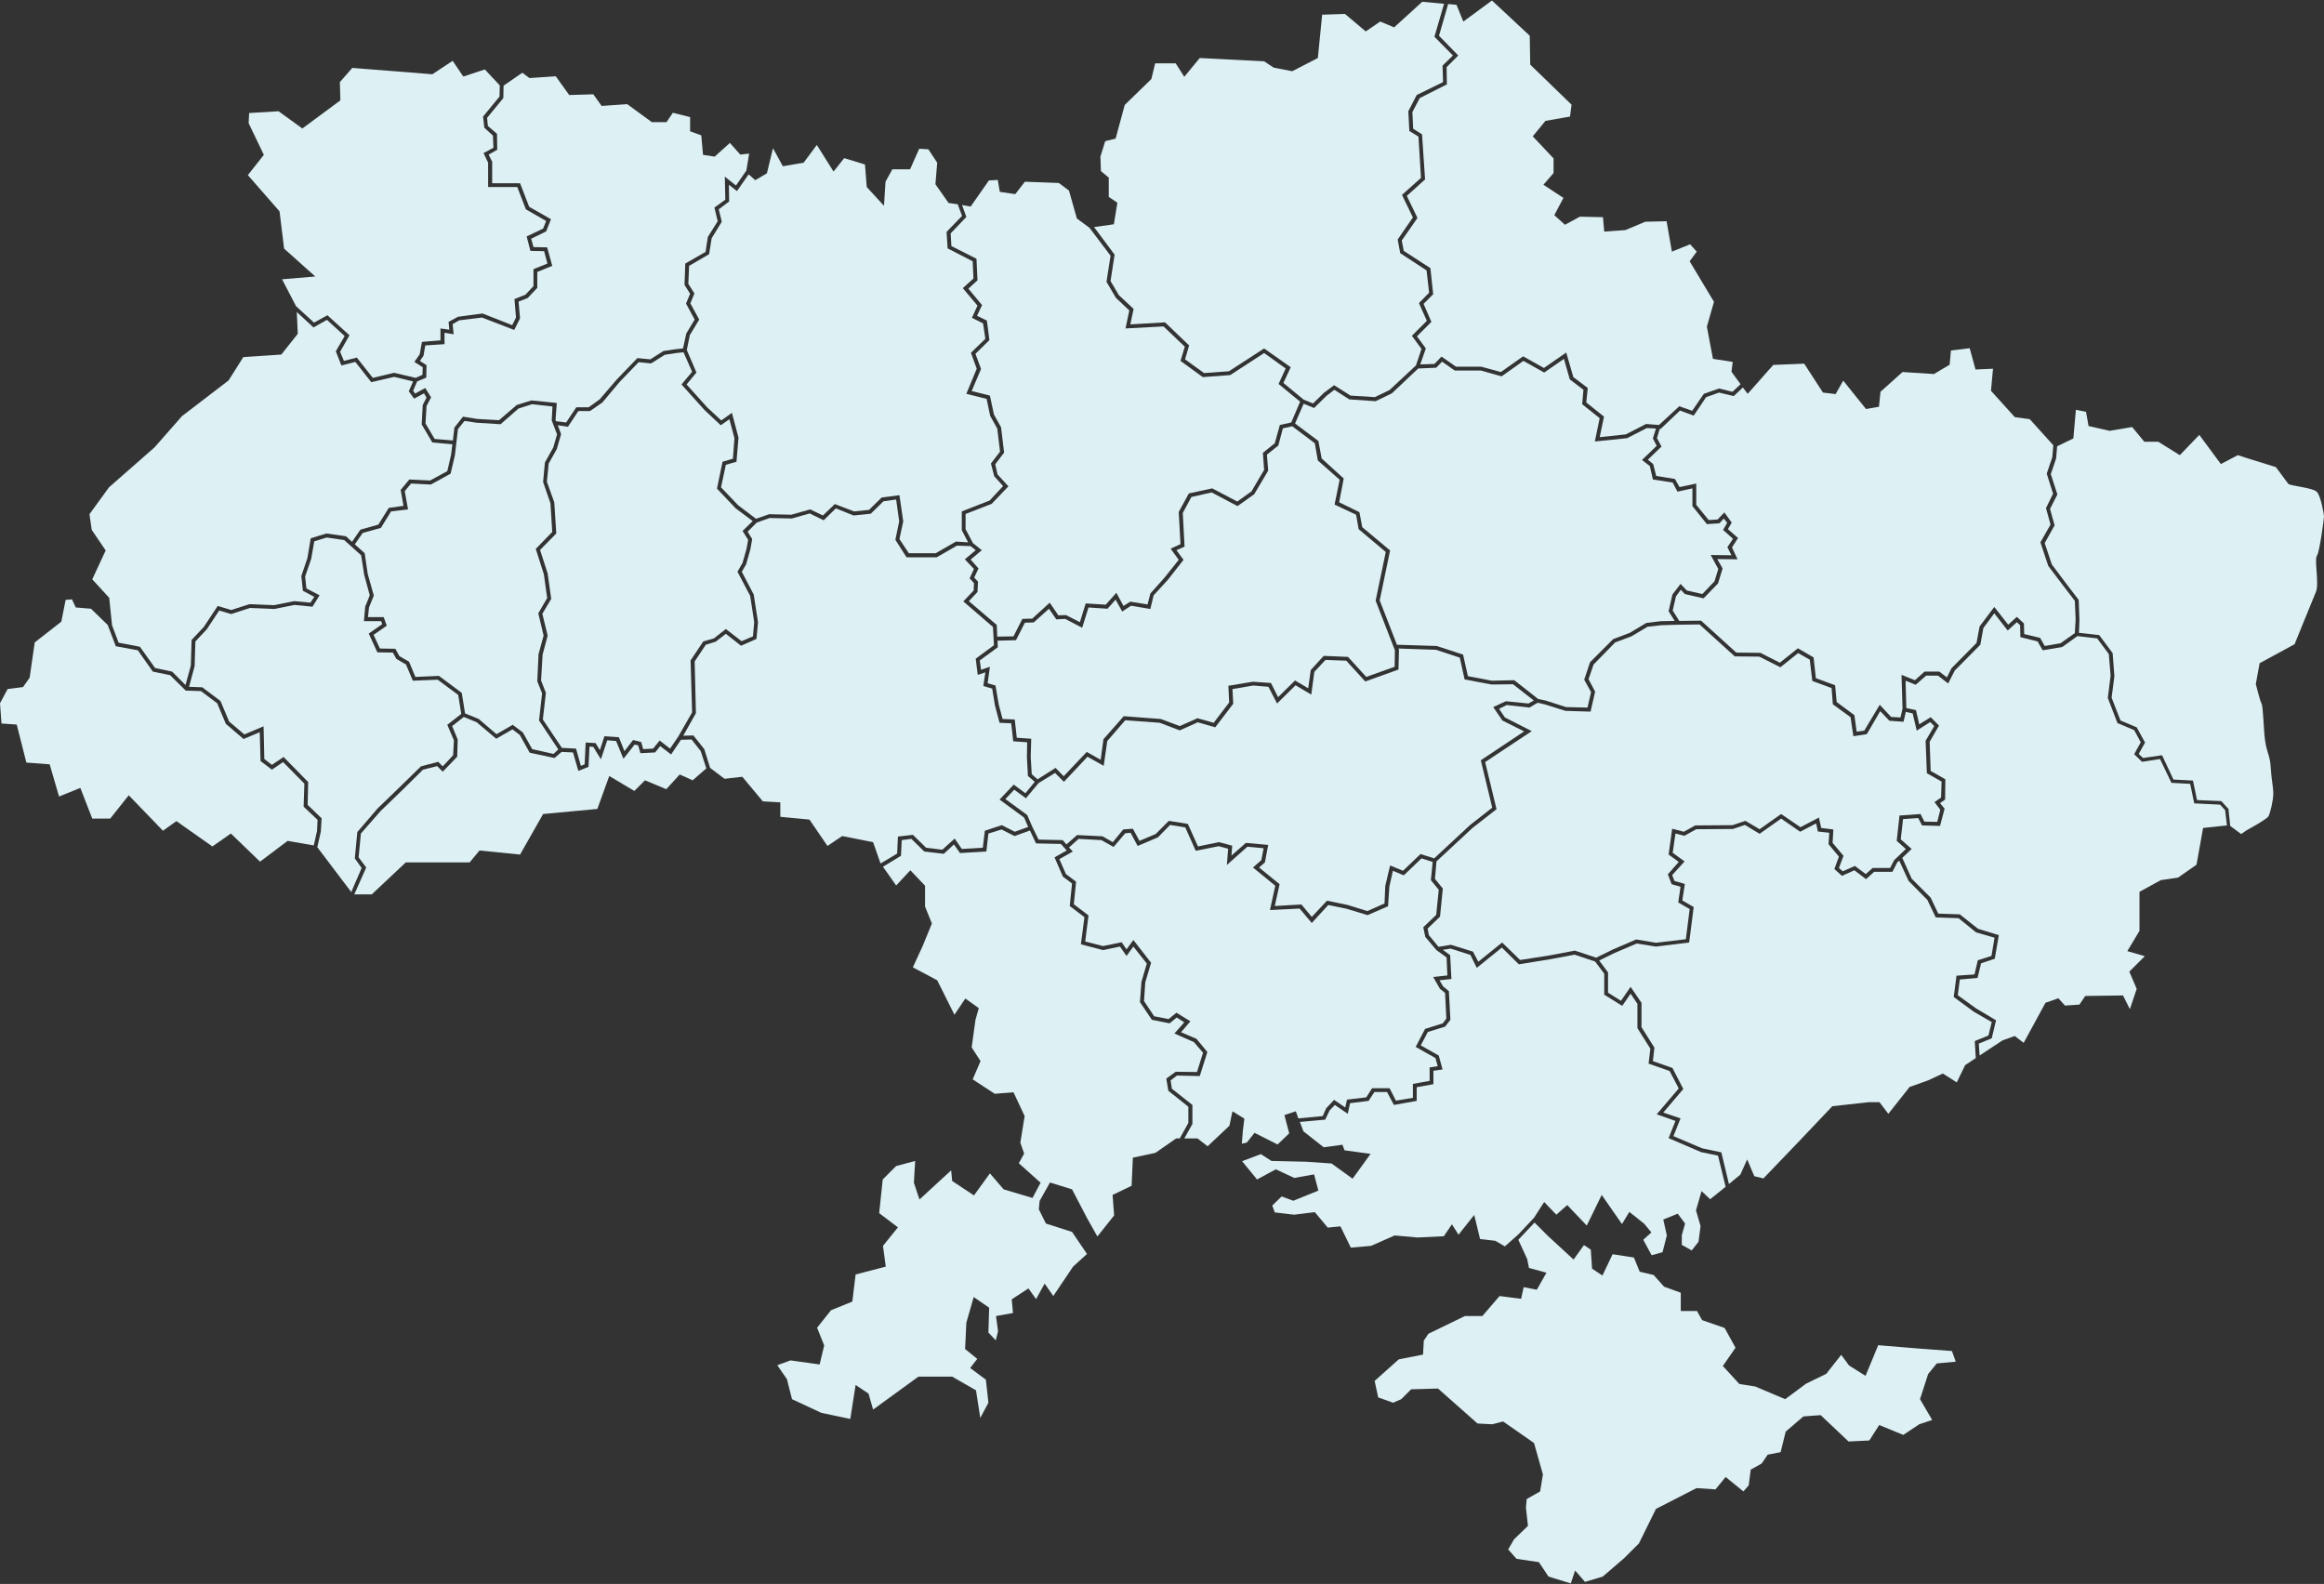 <svg version="1.1" id="Layer_1" xmlns="http://www.w3.org/2000/svg" x="0" y="0" viewBox="0 0 917 625" xml:space="preserve"><rect x="0" y="0" width="917" height="625" fill="#333333" stroke="none"/><style>.st3{fill:#ddf0f4}</style><path class="st3" d="M575.4 21.9l-4.6 4.6.1 6.8-10.7 5.4-2.9 5.5.3 6.6 3.5 2.2 1.2 17.8-7.2 6.5 4.2 8.7-6.2 8.9.8 4.1 10.5 6.8 1.1 10.3-3.8 3.8 3.1 7.1-5.7 5.7 3.5 4.8-2.2 6.3 5.6-.2 2.8-2.9 5.7 4h10l7.7 2.1 8.8-6.2 8.2 4.6 8.8-6.1 2.8 9.7 5.7 4.3-.6 5.7 7 5.6-1.7 8.1 10.3-1.1 8-4.1 5.1.4 8-7.4 5.1 1.8 4.6-6.7 6-2.1 5.3 1.3 3.2-3-3.6-4.9.5-3.9-7.8-1.2-2.4-12.7 2.8-9.8-9.6-16 2.8-3.8-2.6-2.9-7.2 2.9-2.1-12-8.4.2-7.9 3.3-8.3.6-.5-5.7-9.1-.2-5.9 3.2-4.2-3.8 3.6-6.8-7.9-5.2 4-4.6v-5.8l-8.2-8.7 5-6.1 9.7-1.7.6-4.7-16.3-15.8-.2-11.4L588.7.2l-11.3 8.3-2.7-6.6-3.3-.3-3.6 12.5zM192.5 49.7l3.6 3.1.1 6.3-3.4 1.9 1.4 2.8v8.5h11l3.6 9.3 8.6 4.9-1.9 4.8-5.9 2.9.9 3.3 5.4.1 2 7.3-5.9 2.4v6.3l-3.8 4-3.6 1.4.6 6.6-2.3 4.6-12.7-4.9-9 1.1-2.6 1.5.4 4-3.6-.6v4.5l-7.6.5-.7 4.1-1.4 2 2.6 1.7-.1 4.9-3.6 1.5-1.6 3.7.8 1.1 4-2.2 2.3 3.7-1.8 3.4-.4 6.9 3.6 6.1 7.2.6.6-5.1 3.4-4.3 5.5.9 8.7.5 7-6 5.8-1.8 10 1-.5 6.7.2.5 4 .5 4-6h4.9l4.3-3.1 6.8-7.9 8.1-8.4 5.1.5 5.2-3.3 4.8-.7 2.9-.3 1.3-5.9 3.3-5.5-3.4-6.3 1.6-3.9-2.2-3.5.3-8.4 8-4.6.9-5.9 3.9-6.2-1.3-5.4 4.3-3.1-.2-9.1 4.4 3.5 4.1-5.9 1.1-6.7-3.5.4-4.1-4.6-6 5.4-4.6-.7-.7-7.7-4.4-1.6v-5.6l-6.8-1.7-2.5 3.7h-5.8l-9.7-7.1-10.1.7-3.3-4.6-9.5.3-5.3-7.4-10.4.7-2.8-2.1-7.4 5.1-.1 4.9-6.4 7.8z"/><path class="st3" d="M290.8 75.4l-3.2-2.5.1 6.6-4.1 3.1 1.2 4.9-4 6.5-1 6.3-7.9 4.6-.3 7.1 2.4 3.8-1.6 3.9 3.5 6.4-3.7 6.1-1.2 5.9 3.8 8.9-3.9 4.7 8.2 9.1 5.5 5.1 4.2-3 2.6 9.8-.8 9.5-4.2 1.2-1.9 8.9 6.8 7.1 7 5.3 5.2-1.8 8.7.2 7.5-2.1 5 2.4 4.7-4.5 7.6 2.9 5.9-.6 5-4.9 7-.9 1.5 10.3-1.5 7 3.7 5.6h10.6l8-4.6 4.8.3-2.5-4.8v-7.4l11-4.3 5.3-5.7-3.5-3.9-1.3-5 3.6-4.7-1.1-9.1-2.8-5-1.4-6.7-8-2 4.1-9.9-2.3-6.3 5.7-5.5-.9-6.1-4.4-2.2 2.2-4.8-5.8-6.9 4.2-3.8-.3-6.8-9.9-5.1-.4-6.5 6.1-6.3-1.7-4.6-3.6-.5-5.2-7.4.7-8.5-3.5-5.3-3.6-.2-3.6 8.1h-7l-2.7 4.9-.6 9.5-6.8-7.4-.7-8.9-8.2-2.5-4.2 5.3-6.6-10.5-5.2 7-8.2 1.4-3.9-7.1-2.4 9.9-4.6 2.7-2.6-2.3z"/><path class="st3" d="M375.1 92.1l.3 5 9.9 5 .4 8.5-3.6 3.3 5.4 6.5-2 4.2 3.9 1.9 1 7.7-5.5 5.4 2.2 6-3.7 8.7 7.2 1.8 1.6 7.5 2.8 5 1.2 10-3.5 4.6.9 4 4.3 4.7-6.6 6.9-10.3 4v6l2.9 5.5 3.5 2.8-4.4 3.7 3.1 3.5-1.7 3.6 1.5 1.6-.2 4.1-3.4 3.6 11 9.4.2 4.6 6.4-.1 3.5-6.9 3.9-.1 6.9-6.3 3.4 5 3-.1 5.5 2.8 2.3-7.4 7.9.5 4.2-4.7 2.8 5.2 2.7-1.7 6.8 1.1 1.1-4.3 5.7-6.4 5.5-6.9-3.2-4.4 3.9-1.8-.7-12.7 4-7.3 9.2-2 9.9 5.2 5.6-4 5-8.5-.5-6.7 4.7-3.8 2-7.2 4.5-1 3.5-8.2-8.5-7 2.8-6.1-8.5-6.1-13.4 8.7-10.8.8-8.8-6.4 1.7-5.6-8.4-8-15 .8 1.5-7.1-5.3-5-3.7-6.3 1.6-10.3-8.3-11-5-3.7-3.1-11-4-3-13.4-.5-3.8 4.9-6.1-.9-.8-4.7-3.5.2-7.2 10.3-3.4-.6 1.7 4.7zM149.9 255.9l6.1.1 1.6 2.9 3.8 2.2 2.5 6 9.3-.4 9 6.7 1.3 8.1 5.4 2.2 7 6 6.4-3.7 4 3 3.7 6.6 8.4 1.9 1.9-1.8-7.6-11.4 1.2-10.7-1.9-4.8.5-10.7 2-7.3-2.1-8.8 3.5-6-1.3-9.4-3.2-10 6.5-6.7-.7-11.3-2.9-8.4.7-7.7 3.3-5.9 1.5-5.2-2.1-5.5.3-5.5-8.1-.9-5.3 1.7-7.1 6.2-9.5-.6-4.7-.7-2.6 3.2-1.2 10.3-1.7 7.3-7.8 4.3-7.8-.4-2.5 3 1.3 7.2-6.7.8-4 6.5-7.2 2-3.1 4.5 3.9 3.5 1.2 8.2 2.4 8.5-1.9 4.7-.4 3.8h6.2l1.2 3.4-5.2 3.6z"/><path class="st3" d="M281.7 251.9l4.7-3.7 6.2 4.8 4.5-1.9.5-5.6-1.6-10.4-5-9.5 2-3.5 1.6-5.7.6-3.4-2.2-3.5 4-3.9-6.7-5-7.4-7.8 2.2-10.6 4.1-1.2.6-8.1-2-7.5-3.4 2.4-6.4-6-9.1-10.1 4.2-5-3.4-7.7-2.9.3-4.5.7-5.4 3.4-4.9-.5-7.5 7.8-6.8 8.1-4.9 3.4h-4.6l-4.1 6.2-4-.6 1.3 3.5-1.7 5.9-3.2 5.7-.7 7.2 2.9 8.1.8 12.3-6.4 6.5 3 9.3 1.4 10-3.5 5.9 2.1 8.6-2 7.5-.6 10.2 1.9 4.9-1.2 10.5 7.5 11.2 5.6.3 1.9 6.8 1.5-.6.4-8.6 3.9.2 1.7 2.8 1.8-5.5 5.7.4 2.2 5.5 3.4-4.4 3.2.8.8 2.8 3.9-.2 2.6-3.2 4.1 3.2 3.2-4.7 5.5-9.6-.6-20.5 5-7.5zm150-162.3l8.1 10.9-1.6 10.4 3.3 5.6 5.8 5.4-1.3 6.1 13.7-.8 9.5 9.1-1.6 5.5 7.5 5.4 9.8-.7 13.9-9 10.5 7.4-2.9 6.2 8 6.6 3.7 1.5 4.3-4.2 4-3 6.5 4.1 9.6.6 5.8-2.8 10.4-9.7 2.2-6.5-3.8-5.2 5.9-5.9-3.1-7 4-4.1-1-8.8-10.4-6.8-1-5.4 6-8.7-4.3-8.9 7.5-6.7-1-16.3-3.6-2.2-.4-7.8 3.3-6.4 10.4-5.1-.2-6.5 4.1-4-7.3-7.4 3.8-13-8.6-.8-11.1 10.1-5.5-2.3-5.7 3.9-8.2-6.9-9 .3-1.7 17.1-10.1 5.2-7.3-1.4-3.8-2.5-25.4-1.3-6.1 7.4-3.4-5.3h-8.1l-1.5 6.2-10.5 10.2-3.6 13.3-4.1 1-1.9 6.1.2 5.7 3.1 2.6v7.6l3.4 2.3-1.4 8.5zm329.9 195.3l-5.3 3.4-1.6-6.8-2.7-.6-.9 3.9-5.6-.4-3.6-3.8-5.3 9.1-5.3.8-1.1-7.5-7-5.1-.5-6.4-7.6-2.8-1-8.4-4.6-2.6-7 5.6-8.3-4.2-9.7-.1-13.9-12.6-8.4.1-6.7.2-5.4.6-6.4 3.8-6.4 2.4-8.5 8.7-2 5.8 2.6 4.9-1.8 7.9-9.9-.3-8.3-2.6-2.7-.6-3.2 1.9-9-1-3 1.5 2.3 3.4 10.6 5.4-18.4 12.2 4.5 18.6-9.5 7.4-14.2 13.2-.6 6.9 3.1 3.8-1.1 11.1-4.9 4.7.5 2.6 3.8 4.6 4.9-.8 8.7 2.7 2.1 4 9.4-7.6 7.1 6.9 11.6-1.8 10-1.9 8.4 2.8 6.5-3.2 9.3-4 7.8 1.3 11.8-1.4 1.5-11.9-4.5-2.6.9-6.2-3.5-1-1.5-3.9 4.3-4.9-4-2.9 1.4-10.2 4.6 1.2 4.5-2.5 14.7-.1 5.1-1.7 5.6 3.3 8.5-6 7.6 5.2 7.3-3.8.9 4.1 4.8.6-.3 5.3 4.3 5.1-1.8 4.8 1.5 1.3 4.8-2.1 4.3 3.2 2.7-2.4h6.9l1.6-3.1 4.6-4.4-3.6-3.2 1.1-10 8.3-.6 1.5 3 5.1.1 1.2-4.8-2.3-3 2.6-1.8.2-6.3-5.8-3.3-.5-12.8 3.4-5.8z"/><path class="st3" d="M678.3 154.9l-5.1 1.8-4.9 7.3-5.4-2-7.7 7.3-.3-.1-1.1 3.7 1.8 3.3-5.4 5.2 2.1 1.7 1.2 4.7 7.4 1.2 1.8 3.2 6.6-1.4v8.4l4.9 6 3.5-.2 2.7-2.8 2.9 4-1.5 2.6 4 3.5-2.4 3.7 2.2 4.7-8-.1 2.1 3.7-1.8 5.9-5.7 5.9-7.4-1.7-1.6-1.7-1.9 2.6-1.3 5.6 2.6 4.1 8.6-.1 13.9 12.6 9.5.1 7.7 3.9 7.1-5.7 6.2 3.6.9 8.2 7.6 2.8.6 6.6 7 5.2.9 6.5 3-.4 6.1-10.2 4.5 4.8 3.7.2.8-3.5-.4-13.3 5.3 2.1 3.8-3.4h5.8l3 2.3 1.8-3.6 9.9-10 1.2-6.5 5.8-7.7 5.5 7 3.4-3.1 2.8 2.6.1 4.2 6.3 1.5 1.8 3.2 6.3-1.1 5.6-4 .3-5.4-.3-7.3-4.6-6-5.9-7.8-3.1-9.3 4-7-1.8-6.5 2.8-5.7-2.5-7.9 2.2-6.5.4-4.7-9.3-10.3-5.9-.8-9.4-10.4.8-8.7-6.9.3-2.3-8.4-7.4.9-.5 5.6-6.2 3.7-12.4-.8-8.7 7.8-.6 5.9-5.1.9-9-11.2-3 5.3-5-.6-7.4-11.4-12.2.5-10.1 11.4-1.9-2.5-3.6 3.4zM407.1 305.5l2.3 2 7.1-4.5 3.2 3.3 9.1-9.6 5.5 3.1 1.1-8.1 8-9.1 14.6 1.1 7.5 2.8 7-3.1 6.4 1.8 6.1-8-.3-6.6 9.7-1.6 7.1.5 2.8 5.6 6.7-6.6 5.2 3.1 1-7.2 5.1-5.6 9.6.4 7.2 7.9 11.2-4 .1-6.5-7.6-19.6 4-19.2-10.7-9-1-5.7-8.5-4 2-9.8-8.6-7.6-1.2-6.8-8.9-6.7-3.7.8-1.8 6.8-4.5 3.6.5 6.3-5.5 9.3-6.6 4.7-10.2-5.4-8 1.8-3.4 6.3.7 13.3-3.2 1.4 2.8 3.8-6.2 7.9-5.6 6.1-1.3 5.4-7.6-1.3-3.5 2.3-2.6-4.7-3.2 3.6-7.5-.5-2.5 8-6.7-3.5-3.5.2-2.9-4.2-6 5.4-3.5.1-3.5 6.9-7.3.2.1 2.6-7.1 5.2.5 3.7 3.5-1.2-.9 6.5 3.1.9 1.3 7.6 1.5 5.6 4.8.2.8 7.2 5.7.4-.2 7.2z"/><path class="st3" d="M496.8 342.3l8.1 6.6-1.9 8.6 10.5-.6 4.1 4.9 6-6.4 8.2 1.7 7.7 2.4 6.8-3 .3-6.9 1.9-8.1 5.1 2.1 6.9-6.6 5.4 1.7 14.1-13.1 8.8-6.9-4.5-18.7 17.1-11.4-8.6-4.3-3.6-5.3 5-2.3 8.9.9 2.1-1.2-8.2-6.4-8.5.1-10.6-2-1.9-8.6-9.4-3.1-14.8-.5.2.4-.2 7.9-13.1 4.7-7.5-8.2-8.2-.3-4.4 4.7-1.2 9-6.2-3.7-7.3 7.2-3.4-6.6-6-.5-8.2 1.4.3 5.8-7.1 9.3-6.9-2-7.1 3.2-7.9-3-13.6-1-7.1 8.2-1.4 9.8-6.4-3.6-9.3 9.9-3.5-3.5-6.5 4-5 6-4.6-3.4-3.5 3.7 8.6 6.3 2.1 4.8 2.4 4.9 9.5.2 1.5 1.7 4.2-3.7 10 .5 4.1 2.3 4.1-5 3.8-.3 2.6 4.8 6.4-2.7 5.2-5.2 7.5 1.2 4 8.9 8.3-1.7 5.2 1.4-.3 3.9 5.7-5 8.8.8-1.3 6.9z"/><path class="st3" d="M619.4 149.7l-2.3-8.1-7.8 5.4-8.2-4.6-8.6 6.1-8.2-2.3H574l-5-3.5-2.3 2.4-7.1.3-10.4 9.8-6.4 3.1-10.4-.7-5.9-3.8-3.1 2.4-4.9 4.8-4.1-1.7-3.4 7.8 9.2 6.9 1.3 6.9 8.7 7.9-1.8 9.4 8 3.9 1.1 5.9 11 9.2-4.1 19.7 6.8 17.5 15.7.5 10.4 3.4 1.9 8.5 9.4 1.8 8.9-.2 9.4 7.4 2.9.6 8.1 2.6 8.5.2 1.4-6.1-2.7-4.9 2.3-6.9 9.1-9.1 6.6-2.5 6.5-3.9 5.8-.7 5.4-.1-2.4-3.8 1.5-6.6 3.2-4.2 2.5 2.6 6.1 1.4 4.8-5 1.5-4.9-3-5.5 8.2.1-1.6-3.2 2.2-3.3-3.9-3.5 1.6-2.8-1.3-1.7-1.8 1.9-4.9.3-5.7-7.1v-7l-5.9 1.3-1.9-3.6-7.8-1.2-1.2-5.3-3.1-2.4 5.8-5.6-1.5-2.9 1.2-3.9-3.6-.2-7.8 4-12.7 1.3 1.9-9.2-6.9-5.5.5-5.7zm294.8 69.6c1.1-1.5 2.8-14.8 2.8-15.5s-1.2-8-2.8-9.7c-1.6-1.7-10.8-2.4-11.3-3.2-.5-.7-4.9-6.6-4.9-6.6l-11.3-3.5-3.7-1.2-6.7 3.5-8.5-11.5-7.7 8-8.5-5.3h-5.5l-4.8-5.8-8.9 1.5-8.3-1.9-1-5.6-4-.8-1 11.3-6.4 3.1-.4 4.8-2.1 6.2 2.6 8-2.9 5.7 1.8 6.5-3.9 7 2.8 8.4 5.7 7.6 4.9 6.4.3 7.9-.2 5.1 8 .9 5.3 7.1.7 9.1-1.1 8.5 3.5 9 6.4 2.7 3.3 6-2.5 4.5 1.7 1.6 7.5-1.1 4.5 9.6 7.7.4 1.6 7.7 9.6.4 2.8 3.1.7 6.7 4.3 3.2 2.2-1.5s7.9-4.3 8.6-5.5c.7-1.3 1.9-6.3 1.9-8.9 0-2.7-.7-5.3-1-10.1-.2-4.8-1.5-5.9-2.2-10.6-.7-4.6-.7-13.6-1.5-15-.7-1.5-2.2-7.6-2.2-7.6l1.5-8.2 13.8-7.5s7.3-18 8.4-20.6c1.4-2.9-.7-12.9.4-14.3zm-354.9 269l10.4-.5 3.2-4.7 2.6 4.1 6.2-7.8 2.3 9.5 6 .7 3.8 2.2 5.3-4.7 6.2-6.6 4-6.2 4.8 5 4.3-3.8 7.7 8.1 5.9-12.1 8 11.5 2.9-4.8 5.9 4.7 2.8 3.4-3.2 2.9 3.3 6.1 4.3-1.2 1.7-6.6-1.4-6.3 5.7-2.3 2.9 3.9-1.3 4.6v3.8l3.9 2.2 2.7-3.4.8-6.2-1.8-6.2 2.2-7.6 3.4 3.2 6.1-4.9-3-12.3-6.7-1.4-12.8-5.5 2.7-6.8-7.4-2.6 8.7-10.2-3.6-6.9-8.3-2.9.7-5.9-5.1-8.1v-9.6l-2.7-4-3.3 4.8-7.1-4.4v-8.3l-3.6-4.8-8.1-2.7-9.6 1.8-12.4 2-6.7-6.6-9.9 8-2.5-5.1-7.8-2.5-3.1.5 2.9 2.1.5 9.4-4.7.5 1.4 2.4 2.3 1.9.6 11.3-2.1 2.7-6.8 2.1-2.8 5.3 7.1 4 1.5 5.5-3.6.5v5.3L559 429v5.4l-9 1.6-2.7-5.1h-5l-2.3 3.5-7.3.9-.9 4.2-5.1-3.5-2.1 2.2-1.7 3.6-10 .9 1.4 3.7 8 6.3 7.4-1 .8 2.2 10.3 1.4-7.1 9.8-8.3-6-10.2-.7-13.5-.3-4.2-2.7-7.4 2.8 5.9 7.2 7.4-4 7.3 3.4 7.8-1.4 1.7 6.4-9.9 4-4.6-1.7-3.7 3.6 1 2.7 7.6.9 8.2-1 5.1 6.1 5-.5 4.1 8.4 8-.7 9.3-4.1zm-449-404.9l1.8 14.7 12.3 11-13.1 1.1 5.5 10.6 7.1 6.5 5.3-2.9 8.7 7.9-3.7 6.5 1.5 3.6 5.1-1.3 6.3 8 8.4-2 8.5 2 2.7-1.2.1-3-3.3-2.1 2.1-3 .9-4.9 7.3-.6v-4.7l3.5.5-.3-3.1 3.7-2 9.7-1.3 11.7 4.6 1.5-3-.6-7.3 4.3-1.7 3.2-3.4v-6.7l5.5-2.2-1.3-4.9-5.4-.1-1.5-5.7 6.5-3.1 1.2-3-8-4.6-3.4-8.8h-11.5v-9.6l-1.8-3.8 3.9-2.1-.2-4.8-3.4-3.1-.5-4.4 6.5-7.9.1-4.4-5.9-6.3-8.5 2.8-4.2-6.2-8 5.3-31.6-2.5-4.9 5.6.2 7.2-15 11.1-9.4-6.8-11.6.7-.2 4 6 12.5-6.3 8z"/><path class="st3" d="M490 451.3l2-.5 3-3.8 9.1 4.6 4.6-4.4-1.9-7.2 4.5-1.5 1 2.8 9.6-.9 1.4-3.1 3.1-3.3 4.4 3 .7-3.1 7.6-.9 2.3-3.6h6.9l2.5 4.9 6.7-1.1v-5.5l6.6-1.2v-5.3l3.2-.5-.9-3.2-7.8-4.4 3.7-7.1 7-2.2 1.4-1.9-.5-10.1-2-1.6-2.7-4.7 5.6-.6-.3-7.1-4-2.9-4.4-5.2-.8-3.8 5.1-4.9 1-9.9-3.1-3.8.7-7.2-4.4-1.4-7 6.7-4.3-1.8-1.4 6.3-.5 7.7-8.1 3.5-8.2-2.5-7.3-1.5-6.5 7.1-4.8-5.7-11.7.6 2.1-9.6-8.8-7.2 3.3-2.9.9-4.7-6.4-.6-8.1 7.2.5-6.4-3.7-1-9.1 1.8-4.1-9.2-6-1-4.8 4.9-8 3.4-2.8-5.2-2.1.2-4.6 5.4-4.8-2.7-9-.5-3.8 3.4 1.5 1.6-5.3 3 2.6 5.9 4 3-.9 8.9 5.8 4.4-1.3 10.3 7 1.8 7.4-1.5 1.9 2.8 2.7-3.7 7 9-2.3 7.7-.5 7.4 4 6 5.7 1.1 3.1-2.5 5.5 3.4-3.7 4.3 6.1 2.6 4.3 5.2-3 9.5-9-.2-2.5 1.9.5 3.3 8.1 6.4v7.5l-3.2 5.7h5.2l4 3.1 8.6-8.1 1.2-5.7 4.7 2.9-.6 4.8zm294.6-42.7l1.3-5.3-7.1-4.1-7.9-5.8 1.1-8.4 7.1-.5 1.3-5.6 5.4-1.7 1.2-7.2-7.3-2.1-6.9-5.6-9-.3-3.3-6.9-7.4-7.5-3.7-8-.8.7-1.9 3.7h-7.2l-3.2 2.9-4.6-3.5-4.9 2.2-3-2.7 1.8-4.9-4.1-4.9.3-4.5-4.5-.5-.7-3.2-6.3 3.3-7.5-5.2-8.5 6-5.8-3.5-4.7 1.6-14.5.1-4.7 2.6-3.5-.9-1.1 7.6 4.7 3.4-4.9 5.4.9 2.3 4.1 1.2-1 6.5 4.5 2.6-1.8 14-13.1 1.6-7.6-1.2-8.9 3.8-5.9 2.9 3.5 4.7v8l5.1 3.2 3.8-5.5 4.3 6.3v9.6l5.1 8.1-.6 5.3 7.7 2.7 4.3 8.3-7.9 9.3 6.8 2.3-2.8 7 11.3 4.8 7.6 1.6 3 12.5 4.5-3.7 2.7-6 2.8 6.6 3.6.9 14.2-14.8 13-13.7 14.4-1.6h4.2l3.5 4.6 8.4-10.6 7.3-2.6 5.8-2.7 5.5 3.5 3.3-6.8 4.2-2.8-.4-6.7z"/><path class="st3" d="M468.9 436.7l-7.9-6.3-.8-4.8 3.7-2.7 8.4.1 2.4-7.6-3.6-4.2-7.7-3.4 3.9-4.4-3-1.9-2.8 2.3-7-1.4-4.7-7 .6-8 2.1-7.2-5.3-6.7-2.7 3.7-2.6-3.7-6.7 1.4-8.7-2.3 1.4-10.7-5.8-4.4.9-8.9-3.6-2.7-3.3-7.6 4.8-2.7-2.3-2.6-9.8-.2-2.4-5.1-6.1 2.2-5.1-2.6-5.2 1.6-.8 7.1-10.4.6-2.4-3.4-4 3.7-7.7-.9-5.1-5-3.8.5-.3 6.2-7.1 4.3 5.2 7.4 5.6-6 5.8 6.1v8.2l2.7 6.7-3.6 8.8-3.9 8.5 9.6 5.1 6.8 13.6 4.3-6.4 5.3 3.8-1.3 4.6-1.5 10.9 3.5 5.4-3.1 7.2 8.7 5.7 7.4-.6 4.4 9.4-1.7 10.5 1.5 4.3-2.1 3.8 8.6 7.7-3.2 6-11.4-3.4-5.4-6.3-6.3 8.7-8.6-5.7-.4-4.2-12.5 11.5-2.2-6.6.5-8.6-7.5 2-5.3 5.3-1.4 13.3 7.4 5.6-5.9 7.3 1.1 8.2-11.9 3.1-1.3 10.7-8.4 3.4-5.5 6.9 2.8 7-1.8 7.5-11.5-1.6-5.2 1.9 3.8 5.5 2 7.9 11.6 5.4 11.4 2.4 2.1-13.4 5.1 3.4 1.8 6.3 17.9-13h13.3l9.4 5.4 1.7 10.9 3.2-6-1-9.1-6.2-4.6 2.8-3.6-4.8-3.9.5-10.4 2.9-10.1 6.1 4.2-.3 9.8 2.9 3.1.9-3.6-.8-6 6.7-1.2-.5-5.4 6.6-4.3 3 4.2 3.4-6.1 3.4 4.9 7.8-11.6 5.5-5-5.9-8.7-10.3-3.3-2.8-5.6.3-3.3 4.1-7.3 8.7 2.7 6 11.5 4 7.1 6.6-8.3-.6-8.1 7.5-3.6.5-11.1 8.9-1.9 8.2-5.7h1.4l3.4-6.1zM876 317.5l-10.2-.5-1.6-7.7-7.4-.4-4.5-9.4-7.1 1.1-3.1-3 2.6-4.7-2.6-4.8-6.6-2.8-3.8-9.9 1.1-8.8-.7-8.5-4.6-6.2-7.8-.9-6 4.3-7.7 1.3-2-3.5-6.8-1.7-.1-4.7-1.3-1.2-3.6 3.3-5.3-6.8-4.3 5.8-1.2 6.6-10.1 10.2-2.6 5.1-4-3.1H760l-4.1 3.6-4-1.6.3 10.8 3.8.8 1.3 5.6 4.5-2.8 3.3 3.3-3.7 6.4.4 11.5 5.8 3.3-.1 8-2 1.4 1.8 2.2-1.8 6.8-7.1-.2-1.5-2.9-6 .4-.9 8 4.3 3.8-3.7 3.5 3.7 8.2 7.5 7.5 3 6.3 8.5.3 7.2 5.7 8.2 2.5-1.6 9.3-5.4 1.8-1.4 5.8-7 .6-.8 6.2 7.2 5.2 7.9 4.7-1.7 7.1-5.1 2.1.3 4.7 9.1-6 4.8-1.7 3.5 2.7 8.6-15.8 5.1-1.8 2.6 2.9 5.7-.4 2.3-3.4 14.9-.2 2.7 5.4 2.7-8-2.9-6.8 6.1-6.1-6.9-2 4.8-8v-15.4l8.4-4.6 6.8-1 7.3-5.1 2.6-14.5 9.4-1-.7-6zM756.9 532.1l-15.8-1.3-5 12.1-6.5-4.1-3.1-4.2-5.9 7.5-8 3.9-8.2 6.1-11.8-5-6.3-1-6.5-7.1 5-7.2-4.3-7.8-8.9-3.1-2-3.6h-6.4v-7.2l-6.6-2.4-4.1-4.6-5.5-1.3-2.3-5.6-8.4-1.3-4 8.4-4.1-2.7-.5-7.5-2.7-1.8-4.1 5.7-10.1-9.3-5.3-5.3-6.4 6.8 3.5 7.6.7 3.5 6.9 1.9-3.8 6.7-5.2-1-1 4.6-8.5-1.1-6.8 7.9H578l-14.4 7-1.8 2.7-.3 5.5-9.6 1.9-9.5 8.5 1.4 6.5 5.9 2.1 3.2-1.4 3.9-3.9 10.6-.3 15.6 13.8 5.8.3 4.3-1.1 12.2 8.5 3.5 12.4-1.1 6.7-5.3 3-.3 3.4.8 7.2-5.5 5.3-2.3 4 3.3 3.7 8.8 1.3 3.8 5.7 8.8 2.7 1.7-5.1 3.9 4.5 7-2.1 8.5-7.3 5.8-5.8 6.7-13.6 16-8.2 7.5.5 4-4.9 7 5.7 2.1-2.4.8-6.2 4.3-2.4 2.4-3.5 5.1-1 2-8.1 7-6 6.8-.5 11 10.4 8.2-.4 3.9-6.1 9.5 3.9 6.3-4.2 5.1-1.7-4.8-8.2 3.2-9.9 3.4-4.2 7.5-.7-1.5-4.2z"/><path class="st3" d="M307.9 322.3l11.5 1.1 7.1 10.4 5.8-3.9 12.2 2.4 2.8 8 .2.4 6.5-3.9.3-6.7 5.9-.7 5.2 5.1 6.4.8 4.9-4.4 2.8 4.1 8.3-.5.8-6.7 6.7-2.2 5.1 2.6 5.3-1.9-1.6-3.7-9.7-7.1 5.6-5.9 4.6 3.4 3.7-4.5-2.7-2.3-.4-7.5.1-5.8-5.5-.4-.8-7.1-4.6-.2-1.8-6.8-1.1-6.7-3.5-1 .8-5.4-3 1-.8-6.4 7.2-5.3-.4-7.2-11.7-10.1 4.1-4.3.1-2.9-1.7-1.9 1.7-3.7-3.6-3.8 4.3-3.6-2-1.6-5.4-.2-8 4.6h-11.9l-4.4-6.9 1.5-7.3-1.2-8.6-5 .7-5 4.9-6.8.7-7-2.8-4.8 4.7-5.5-2.7-7.1 2-8.7-.2-5.1 1.8-3.6 3.6 1.8 2.9-.7 4-1.7 6-1.7 2.9 4.7 9 1.7 10.9-.6 6.6-6.1 2.7-6-4.7-4 3.1-3.9 1.2-4.4 6.6.5 20.4-5 8.9 4-.1 4.3 5.4 2.3 7.4 5.7 4.3 7-.8 8.1 9.7 6.9.4zm-188.1-4l.3-9.1-8.4-8.5-4.4 3-4.5-3.4-.3-11.4-6.4 2.7-7-6-3.4-8.1-6.4-4.8-6-.2-6.2-6.1-6.8-1.4-5.9-8.4-8.7-1.6-3.2-8.4-6.6-6.4-6-.5-1.5-3.2-2.5.2-1.7 8.6-10.5 8.2-2 13.9-2.6 3.7-6.1.8-3 5.6.6 8 6 .4 3.8 15 9.2.7 3.7 12.7 8.4-3.4 4.7 12.1h7.1l7.3-9.2 13.5 14 5.3-3.8 14.2 10 7.3-5.1 11.5 11.1 10.9-8.2 10.3 1.8 1.3-5.7.2-4.4z"/><path class="st3" d="M41.7 217.2l-5.3 11.4 6.7 7.3 1.1 10.8 2.6 6.9 8.4 1.6 6 8.4 6.7 1.4 5.3 5.3 2.1-7.7.3-10.1 4.8-5.1 5.5-8.3 5.3 1.6 7.2-2.3 9.7.4 8-1.6 6.4.6 1.5-2.3-4.5-2.4-.6-5.8 2.4-7.1 1.3-7.8 6.2-1.9 7.7 1.1 2.4 2.2 3.3-4.8 7.1-2 4.1-6.6 5.8-.8-1.1-6.3 3.4-4.1 8.2.4 6.8-3.7 1.5-6.5.5-4.1-7.9-.7-4.2-7.1.4-7.7 1.5-2.9-1-1.7-3.9 2.1-2.1-2.9 1.7-3.9-7.5-1.8-9 2.1-6.3-8-5.5 1.4-2.2-5.6 3.5-6-7-6.4-5.3 3-6.6-6.1.4 8.6-6.5 8.2-15 1-5.8 9.2-18.4 14.1L61 176.5l-18 15.8-7.7 10.6.9 6.2z"/><path class="st3" d="M140 338.7l1-10.4 8-9.3 8.5-8.2 8.6-8.4 6.8-1.8 1.8 1.8 4.1-4.4.3-5.9-2.6-6.1 5.5-4.3-1.2-7.5-8.1-6-9.8.4-2.7-6.4-3.8-2.2-1.4-2.5-6.1-.1-3.4-7.4 5.3-3.7-.4-1.2h-6.8l.5-5.7 1.8-4.5-2.2-8.1-1.2-7.7-6.7-6-6.9-1-4.9 1.5-1.2 6.9-2.4 7 .5 4.7 5.2 2.7-2.8 4.5-7.1-.7-8 1.6-9.6-.4-7.4 2.4-4.7-1.4-4.9 7.4-4.5 4.8-.3 9.7-2.2 8.2 5.2.2 7.2 5.4 3.4 8.1 6 5.1 7.6-3.2.3 12.9 3 2.3 4.6-3.1 9.7 9.9-.2 9 5.5 5.3-.3 5.2-1.4 6.2 13.4 17.7 4.1-9.5z"/><path class="st3" d="M272.9 291.8l-4.2.1-3.9 5.8-4.3-3.3-2 2.5-5.8.3-.9-3.1-1.4-.3-4.4 5.6-2.9-7-3.5-.3-2.5 7.5-3-4.9-1.5-.1-.4 8-4 1.6-2.1-7.3-4.5-.2-2.8 2.4-9.8-2.1-3.9-7-2.9-2.2-6.4 3.7-7.7-6.5-5.1-2.1-4.6 3.6 2.2 5.3-.2 6.8-5.7 5.9-2.2-2.2-5.6 1.4-8.3 8.2-8.5 8.2-7.7 8.8-.9 9.4 3 4-4.7 10.6h6.9l13.4-12.6h25.2l3.9-4.7 16 1.6 9.1-16 21.4-2 4.7-13 9.9 5.9 4.2-4.2 8.4 3.5 5.3-5.8 5.1 2.3 5.4-4.7-2.2-6.8z"/></svg>